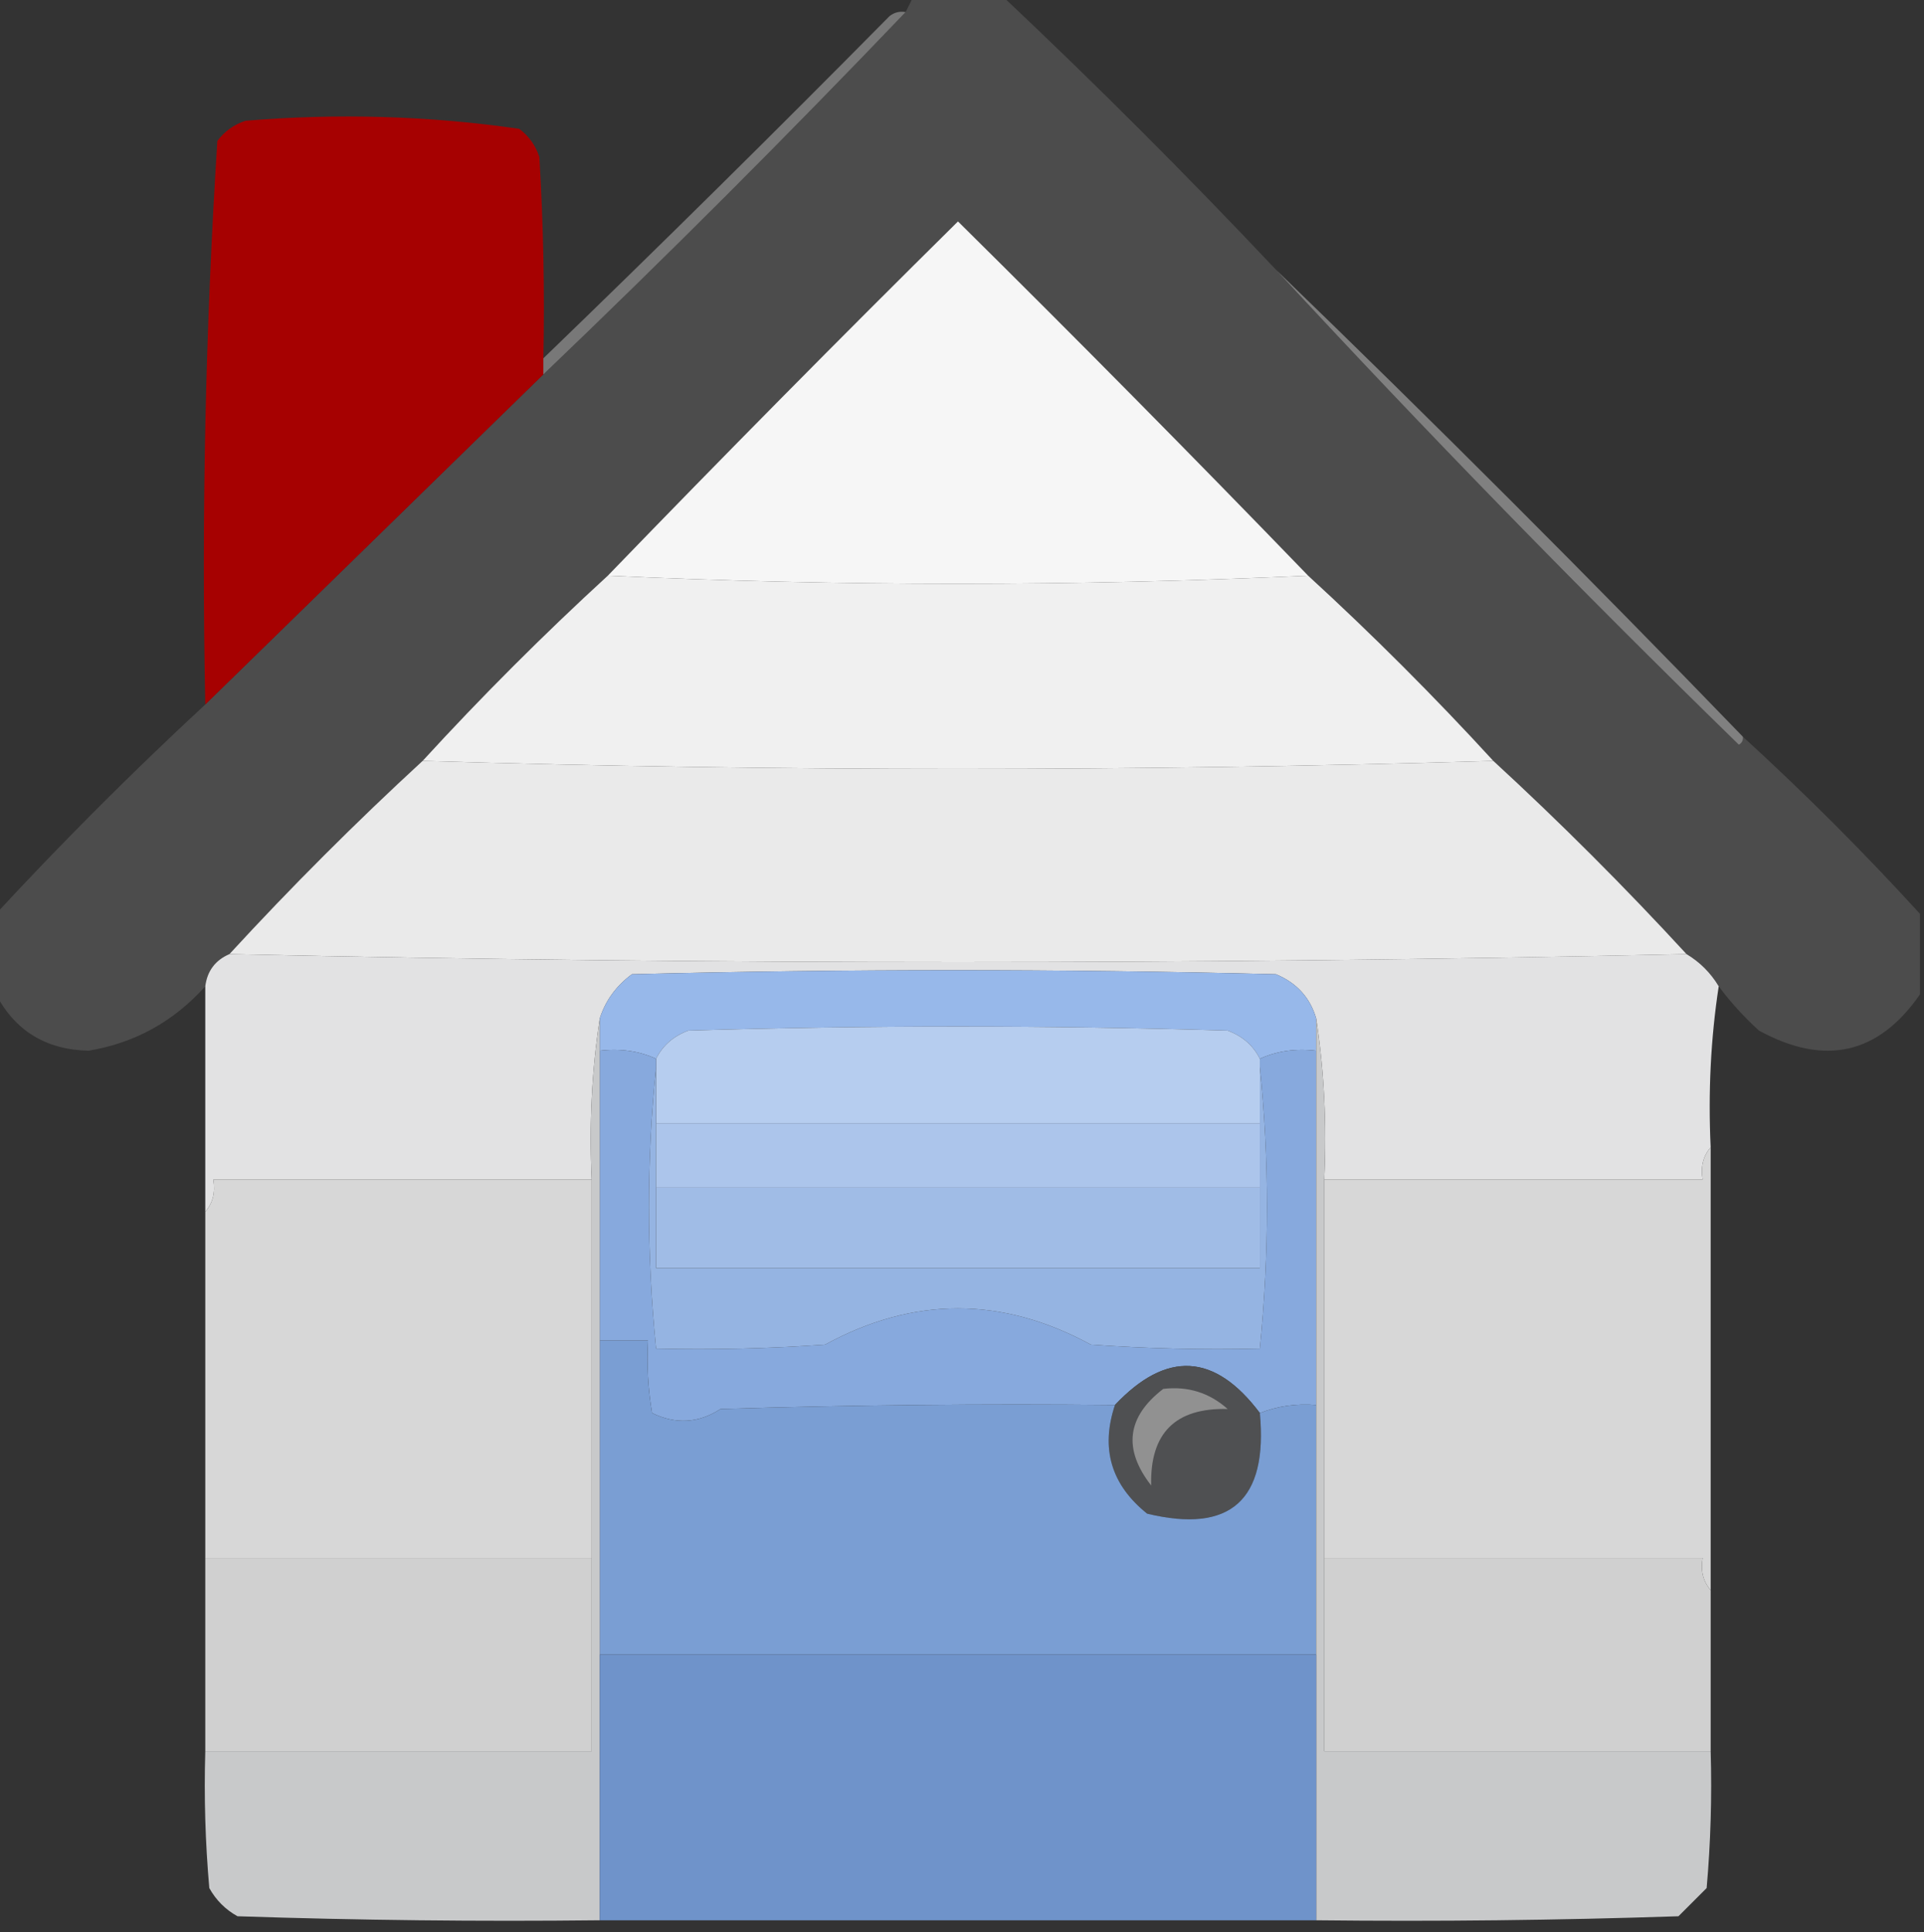 <?xml version="1.0" encoding="UTF-8"?>
<!DOCTYPE svg PUBLIC "-//W3C//DTD SVG 1.1//EN" "http://www.w3.org/Graphics/SVG/1.1/DTD/svg11.dtd">
<svg xmlns="http://www.w3.org/2000/svg" version="1.1" width="239px" height="240px" style="shape-rendering:geometricPrecision; text-rendering:geometricPrecision; image-rendering:optimizeQuality; fill-rule:evenodd; clip-rule:evenodd" xmlns:xlink="http://www.w3.org/1999/xlink">
<rect width="100%" height="100%" fill="#333333" stroke="none"/>
<g><path style="opacity:0.993" fill="#4d4d4d" d="M 113.5,-0.5 C 117.167,-0.5 120.833,-0.5 124.5,-0.5C 136.14,10.473 147.473,21.806 158.5,33.5C 177.08,53.582 196.247,73.249 216,92.5C 216.399,92.272 216.565,91.938 216.5,91.5C 224.194,98.527 231.527,105.86 238.5,113.5C 238.5,116.833 238.5,120.167 238.5,123.5C 233.335,130.957 226.668,132.457 218.5,128C 216.627,126.296 214.96,124.463 213.5,122.5C 212.5,120.833 211.167,119.5 209.5,118.5C 201.833,110.167 193.833,102.167 185.5,94.5C 178.167,86.5 170.5,78.833 162.5,71.5C 148.202,56.702 133.702,42.035 119,27.5C 104.298,42.035 89.798,56.702 75.5,71.5C 67.5,78.833 59.833,86.5 52.5,94.5C 44.167,102.167 36.167,110.167 28.5,118.5C 26.738,119.262 25.738,120.596 25.5,122.5C 21.575,126.878 16.742,129.544 11,130.5C 5.733,130.378 1.899,128.045 -0.5,123.5C -0.5,120.167 -0.5,116.833 -0.5,113.5C 7.806,104.527 16.473,95.86 25.5,87.5C 39.5,73.833 53.5,60.167 67.5,46.5C 82.833,31.833 97.833,16.833 112.5,1.5C 112.833,0.833 113.167,0.167 113.5,-0.5 Z"/></g>
<g><path style="opacity:0.973" fill="#a90000" d="M 67.5,44.5 C 67.5,45.167 67.5,45.833 67.5,46.5C 53.5,60.167 39.5,73.833 25.5,87.5C 25.02,64.076 25.52,40.743 27,17.5C 27.902,16.299 29.069,15.465 30.5,15C 41.931,14.045 53.264,14.378 64.5,16C 65.701,16.902 66.535,18.069 67,19.5C 67.5,27.827 67.666,36.16 67.5,44.5 Z"/></g>
<g><path style="opacity:0.988" fill="#787878" d="M 112.5,1.5 C 97.833,16.833 82.833,31.833 67.5,46.5C 67.5,45.833 67.5,45.167 67.5,44.5C 81.965,30.535 96.299,16.369 110.5,2C 111.094,1.536 111.761,1.369 112.5,1.5 Z"/></g>
<g><path style="opacity:0.988" fill="#818181" d="M 158.5,33.5 C 178.167,52.5 197.5,71.833 216.5,91.5C 216.565,91.938 216.399,92.272 216,92.5C 196.247,73.249 177.08,53.582 158.5,33.5 Z"/></g>
<g><path style="opacity:1" fill="#f6f6f6" d="M 162.5,71.5 C 133.5,72.833 104.5,72.833 75.5,71.5C 89.798,56.702 104.298,42.035 119,27.5C 133.702,42.035 148.202,56.702 162.5,71.5 Z"/></g>
<g><path style="opacity:1" fill="#f0f0f0" d="M 75.5,71.5 C 104.5,72.833 133.5,72.833 162.5,71.5C 170.5,78.833 178.167,86.5 185.5,94.5C 141.167,95.833 96.833,95.833 52.5,94.5C 59.833,86.5 67.5,78.833 75.5,71.5 Z"/></g>
<g><path style="opacity:1" fill="#eaeaea" d="M 52.5,94.5 C 96.833,95.833 141.167,95.833 185.5,94.5C 193.833,102.167 201.833,110.167 209.5,118.5C 149.167,119.833 88.833,119.833 28.5,118.5C 36.167,110.167 44.167,102.167 52.5,94.5 Z"/></g>
<g><path style="opacity:0.992" fill="#e3e3e4" d="M 28.5,118.5 C 88.833,119.833 149.167,119.833 209.5,118.5C 211.167,119.5 212.5,120.833 213.5,122.5C 212.509,128.979 212.176,135.646 212.5,142.5C 211.566,143.568 211.232,144.901 211.5,146.5C 195.833,146.5 180.167,146.5 164.5,146.5C 164.824,139.646 164.491,132.979 163.5,126.5C 162.746,123.909 161.079,122.076 158.5,121C 131.833,120.333 105.167,120.333 78.5,121C 76.536,122.451 75.203,124.284 74.5,126.5C 73.509,132.979 73.176,139.646 73.5,146.5C 57.833,146.5 42.167,146.5 26.5,146.5C 26.768,148.099 26.434,149.432 25.5,150.5C 25.5,141.167 25.5,131.833 25.5,122.5C 25.738,120.596 26.738,119.262 28.5,118.5 Z"/></g>
<g><path style="opacity:1" fill="#97b8ea" d="M 163.5,126.5 C 163.5,127.833 163.5,129.167 163.5,130.5C 160.941,130.198 158.607,130.532 156.5,131.5C 155.684,129.856 154.35,128.69 152.5,128C 130.167,127.333 107.833,127.333 85.5,128C 83.65,128.69 82.316,129.856 81.5,131.5C 79.393,130.532 77.059,130.198 74.5,130.5C 74.5,129.167 74.5,127.833 74.5,126.5C 75.203,124.284 76.536,122.451 78.5,121C 105.167,120.333 131.833,120.333 158.5,121C 161.079,122.076 162.746,123.909 163.5,126.5 Z"/></g>
<g><path style="opacity:1" fill="#b6cdef" d="M 156.5,131.5 C 156.5,131.833 156.5,132.167 156.5,132.5C 156.5,134.833 156.5,137.167 156.5,139.5C 131.5,139.5 106.5,139.5 81.5,139.5C 81.5,137.167 81.5,134.833 81.5,132.5C 81.5,132.167 81.5,131.833 81.5,131.5C 82.316,129.856 83.65,128.69 85.5,128C 107.833,127.333 130.167,127.333 152.5,128C 154.35,128.69 155.684,129.856 156.5,131.5 Z"/></g>
<g><path style="opacity:0.991" fill="#d9d9d9" d="M 73.5,146.5 C 73.5,162.167 73.5,177.833 73.5,193.5C 57.5,193.5 41.5,193.5 25.5,193.5C 25.5,179.167 25.5,164.833 25.5,150.5C 26.434,149.432 26.768,148.099 26.5,146.5C 42.167,146.5 57.833,146.5 73.5,146.5 Z"/></g>
<g><path style="opacity:1" fill="#87a9dd" d="M 74.5,130.5 C 77.059,130.198 79.393,130.532 81.5,131.5C 81.5,131.833 81.5,132.167 81.5,132.5C 80.322,144.01 80.322,155.677 81.5,167.5C 88.508,167.666 95.508,167.5 102.5,167C 113.482,161.004 124.482,161.004 135.5,167C 142.492,167.5 149.492,167.666 156.5,167.5C 157.678,155.677 157.678,144.01 156.5,132.5C 156.5,132.167 156.5,131.833 156.5,131.5C 158.607,130.532 160.941,130.198 163.5,130.5C 163.5,145.167 163.5,159.833 163.5,174.5C 161.05,174.298 158.717,174.631 156.5,175.5C 150.903,168.048 144.903,167.715 138.5,174.5C 122.163,174.333 105.83,174.5 89.5,175C 86.782,176.768 83.949,176.934 81,175.5C 80.502,172.518 80.335,169.518 80.5,166.5C 78.5,166.5 76.5,166.5 74.5,166.5C 74.5,154.5 74.5,142.5 74.5,130.5 Z"/></g>
<g><path style="opacity:1" fill="#95b4e2" d="M 81.5,132.5 C 81.5,134.833 81.5,137.167 81.5,139.5C 81.5,142.167 81.5,144.833 81.5,147.5C 81.5,150.833 81.5,154.167 81.5,157.5C 106.5,157.5 131.5,157.5 156.5,157.5C 156.5,154.167 156.5,150.833 156.5,147.5C 156.5,144.833 156.5,142.167 156.5,139.5C 156.5,137.167 156.5,134.833 156.5,132.5C 157.678,144.01 157.678,155.677 156.5,167.5C 149.492,167.666 142.492,167.5 135.5,167C 124.482,161.004 113.482,161.004 102.5,167C 95.508,167.5 88.508,167.666 81.5,167.5C 80.322,155.677 80.322,144.01 81.5,132.5 Z"/></g>
<g><path style="opacity:1" fill="#a0bce6" d="M 81.5,147.5 C 106.5,147.5 131.5,147.5 156.5,147.5C 156.5,150.833 156.5,154.167 156.5,157.5C 131.5,157.5 106.5,157.5 81.5,157.5C 81.5,154.167 81.5,150.833 81.5,147.5 Z"/></g>
<g><path style="opacity:1" fill="#acc5eb" d="M 81.5,139.5 C 106.5,139.5 131.5,139.5 156.5,139.5C 156.5,142.167 156.5,144.833 156.5,147.5C 131.5,147.5 106.5,147.5 81.5,147.5C 81.5,144.833 81.5,142.167 81.5,139.5 Z"/></g>
<g><path style="opacity:1" fill="#4f5052" d="M 156.5,175.5 C 157.515,186.327 152.849,190.493 142.5,188C 138.026,184.413 136.693,179.913 138.5,174.5C 144.903,167.715 150.903,168.048 156.5,175.5 Z"/></g>
<g><path style="opacity:0.99" fill="#d9d9d9" d="M 212.5,142.5 C 212.5,160.833 212.5,179.167 212.5,197.5C 211.566,196.432 211.232,195.099 211.5,193.5C 195.833,193.5 180.167,193.5 164.5,193.5C 164.5,177.833 164.5,162.167 164.5,146.5C 180.167,146.5 195.833,146.5 211.5,146.5C 211.232,144.901 211.566,143.568 212.5,142.5 Z"/></g>
<g><path style="opacity:1" fill="#919191" d="M 144.5,172.5 C 147.564,172.144 150.231,172.977 152.5,175C 146,174.833 142.833,178 143,184.5C 139.477,179.974 139.977,175.974 144.5,172.5 Z"/></g>
<g><path style="opacity:0.992" fill="#d1d1d1" d="M 25.5,193.5 C 41.5,193.5 57.5,193.5 73.5,193.5C 73.5,201.5 73.5,209.5 73.5,217.5C 57.5,217.5 41.5,217.5 25.5,217.5C 25.5,209.5 25.5,201.5 25.5,193.5 Z"/></g>
<g><path style="opacity:0.993" fill="#d1d1d1" d="M 164.5,193.5 C 180.167,193.5 195.833,193.5 211.5,193.5C 211.232,195.099 211.566,196.432 212.5,197.5C 212.5,204.167 212.5,210.833 212.5,217.5C 196.5,217.5 180.5,217.5 164.5,217.5C 164.5,209.5 164.5,201.5 164.5,193.5 Z"/></g>
<g><path style="opacity:1" fill="#7a9ed3" d="M 74.5,166.5 C 76.5,166.5 78.5,166.5 80.5,166.5C 80.335,169.518 80.502,172.518 81,175.5C 83.949,176.934 86.782,176.768 89.5,175C 105.83,174.5 122.163,174.333 138.5,174.5C 136.693,179.913 138.026,184.413 142.5,188C 152.849,190.493 157.515,186.327 156.5,175.5C 158.717,174.631 161.05,174.298 163.5,174.5C 163.5,184.833 163.5,195.167 163.5,205.5C 133.833,205.5 104.167,205.5 74.5,205.5C 74.5,192.5 74.5,179.5 74.5,166.5 Z"/></g>
<g><path style="opacity:0.99" fill="#cacbcc" d="M 74.5,126.5 C 74.5,127.833 74.5,129.167 74.5,130.5C 74.5,142.5 74.5,154.5 74.5,166.5C 74.5,179.5 74.5,192.5 74.5,205.5C 74.5,216.5 74.5,227.5 74.5,238.5C 59.496,238.667 44.496,238.5 29.5,238C 28,237.167 26.833,236 26,234.5C 25.501,228.843 25.334,223.176 25.5,217.5C 41.5,217.5 57.5,217.5 73.5,217.5C 73.5,209.5 73.5,201.5 73.5,193.5C 73.5,177.833 73.5,162.167 73.5,146.5C 73.176,139.646 73.509,132.979 74.5,126.5 Z"/></g>
<g><path style="opacity:0.989" fill="#cacbcc" d="M 163.5,126.5 C 164.491,132.979 164.824,139.646 164.5,146.5C 164.5,162.167 164.5,177.833 164.5,193.5C 164.5,201.5 164.5,209.5 164.5,217.5C 180.5,217.5 196.5,217.5 212.5,217.5C 212.666,223.176 212.499,228.843 212,234.5C 210.833,235.667 209.667,236.833 208.5,238C 193.504,238.5 178.504,238.667 163.5,238.5C 163.5,227.5 163.5,216.5 163.5,205.5C 163.5,195.167 163.5,184.833 163.5,174.5C 163.5,159.833 163.5,145.167 163.5,130.5C 163.5,129.167 163.5,127.833 163.5,126.5 Z"/></g>
<g><path style="opacity:1" fill="#6f93ca" d="M 74.5,205.5 C 104.167,205.5 133.833,205.5 163.5,205.5C 163.5,216.5 163.5,227.5 163.5,238.5C 133.833,238.5 104.167,238.5 74.5,238.5C 74.5,227.5 74.5,216.5 74.5,205.5 Z"/></g>
</svg>
